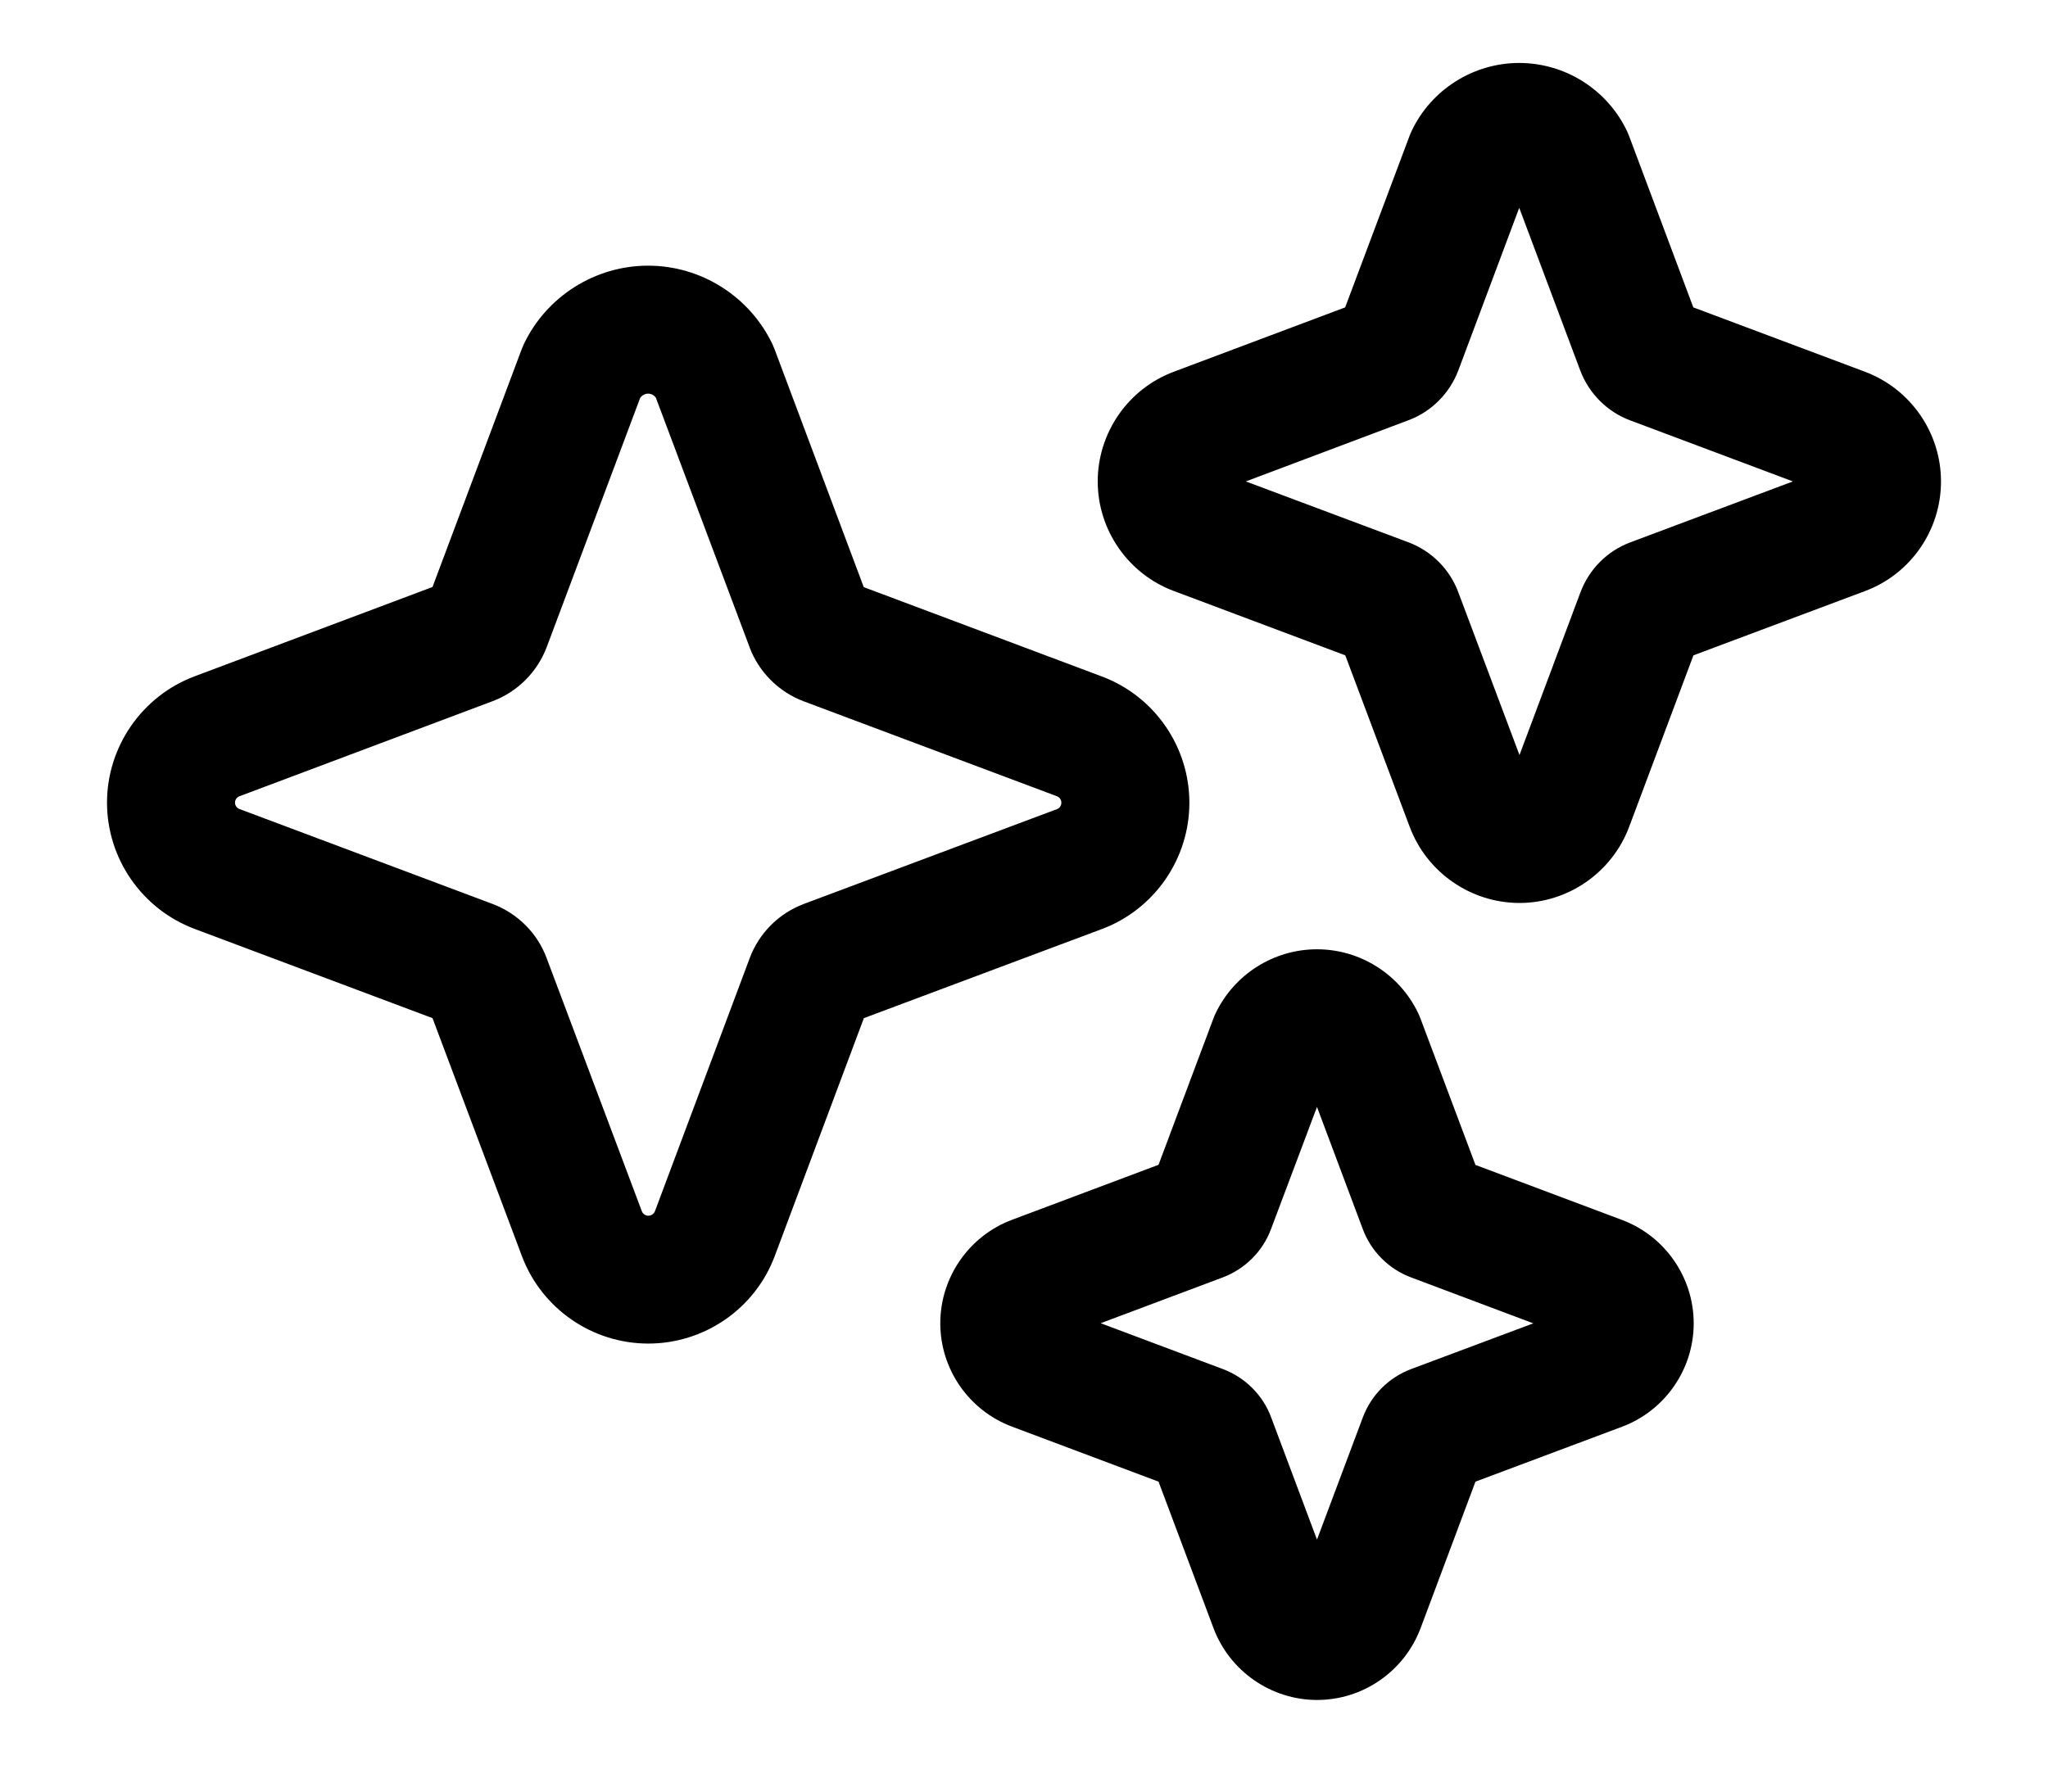 <svg width="16" height="14" viewBox="0 0 16 14" fill="white" xmlns="http://www.w3.org/2000/svg" class="h-[24px] w-[24px]"><path fill-rule="evenodd" clip-rule="evenodd" d="M9.051 9.102L7.906 9.532C7.57 9.658 7.346 9.982 7.346 10.34C7.346 10.7 7.57 11.022 7.906 11.148L9.051 11.578L9.481 12.724C9.608 13.06 9.931 13.284 10.29 13.284C10.649 13.284 10.971 13.06 11.098 12.724L11.527 11.578L12.672 11.149C13.008 11.023 13.232 10.7 13.232 10.341C13.232 9.982 13.008 9.659 12.672 9.533L11.527 9.103L11.097 7.958C11.092 7.944 11.086 7.931 11.08 7.918C10.935 7.613 10.626 7.418 10.289 7.418C9.951 7.418 9.643 7.613 9.497 7.918C9.491 7.931 9.485 7.944 9.48 7.958L9.051 9.102ZM10.289 8.65L10.647 9.605C10.712 9.779 10.85 9.917 11.024 9.982L11.979 10.341L11.025 10.698C10.849 10.764 10.711 10.903 10.646 11.079L10.289 12.031L9.931 11.076C9.867 10.903 9.729 10.764 9.553 10.698L8.599 10.34L9.553 9.982C9.727 9.916 9.865 9.779 9.93 9.604L10.289 8.65ZM3.379 4.587L1.52 5.285C1.11 5.439 0.836 5.834 0.836 6.272C0.836 6.71 1.11 7.105 1.521 7.259L3.379 7.956L4.078 9.817C4.233 10.227 4.627 10.499 5.065 10.499C5.503 10.499 5.898 10.227 6.052 9.817L6.749 7.956L8.608 7.26C9.019 7.106 9.292 6.711 9.292 6.273C9.292 5.834 9.019 5.44 8.608 5.286L6.748 4.588L6.051 2.728C6.045 2.715 6.04 2.702 6.034 2.688C5.855 2.315 5.477 2.076 5.063 2.076C4.65 2.076 4.271 2.315 4.093 2.688C4.087 2.702 4.081 2.715 4.076 2.728L3.379 4.587ZM5.014 9.464L4.271 7.488C4.2 7.294 4.045 7.138 3.849 7.064L1.871 6.322C1.85 6.314 1.836 6.294 1.836 6.272C1.836 6.25 1.85 6.23 1.871 6.222L3.849 5.479C4.043 5.406 4.197 5.252 4.271 5.057L5.001 3.11C5.015 3.089 5.039 3.076 5.063 3.076C5.087 3.076 5.11 3.088 5.124 3.108C5.125 3.11 5.856 5.057 5.856 5.057V5.058C5.929 5.252 6.083 5.406 6.278 5.48L8.257 6.222C8.278 6.23 8.292 6.25 8.292 6.273C8.292 6.295 8.278 6.316 8.257 6.323L6.279 7.064C6.083 7.138 5.928 7.294 5.856 7.49C5.857 7.488 5.117 9.464 5.117 9.464C5.108 9.486 5.088 9.5 5.065 9.5C5.043 9.5 5.022 9.486 5.014 9.464ZM10.509 2.402L9.17 2.905C8.814 3.038 8.576 3.381 8.576 3.762C8.576 4.142 8.814 4.485 9.17 4.618L10.51 5.121L11.014 6.463C11.148 6.818 11.491 7.056 11.871 7.056C12.251 7.056 12.593 6.818 12.727 6.463L13.23 5.121L14.57 4.619C14.927 4.486 15.164 4.143 15.164 3.762C15.164 3.382 14.927 3.039 14.57 2.905L13.229 2.402L12.727 1.062C12.721 1.048 12.716 1.035 12.71 1.022C12.555 0.699 12.227 0.492 11.869 0.492C11.511 0.492 11.183 0.699 11.029 1.022C11.023 1.035 11.017 1.048 11.012 1.062L10.509 2.402ZM11.869 1.624L12.346 2.896C12.414 3.075 12.556 3.218 12.736 3.285L14.007 3.762L12.737 4.238C12.555 4.306 12.413 4.45 12.346 4.632L11.871 5.9L11.393 4.628C11.327 4.45 11.185 4.306 11.004 4.238L9.733 3.762L11.003 3.284C11.183 3.217 11.325 3.074 11.393 2.895L11.869 1.624Z" fill="[object Object]"></path></svg>